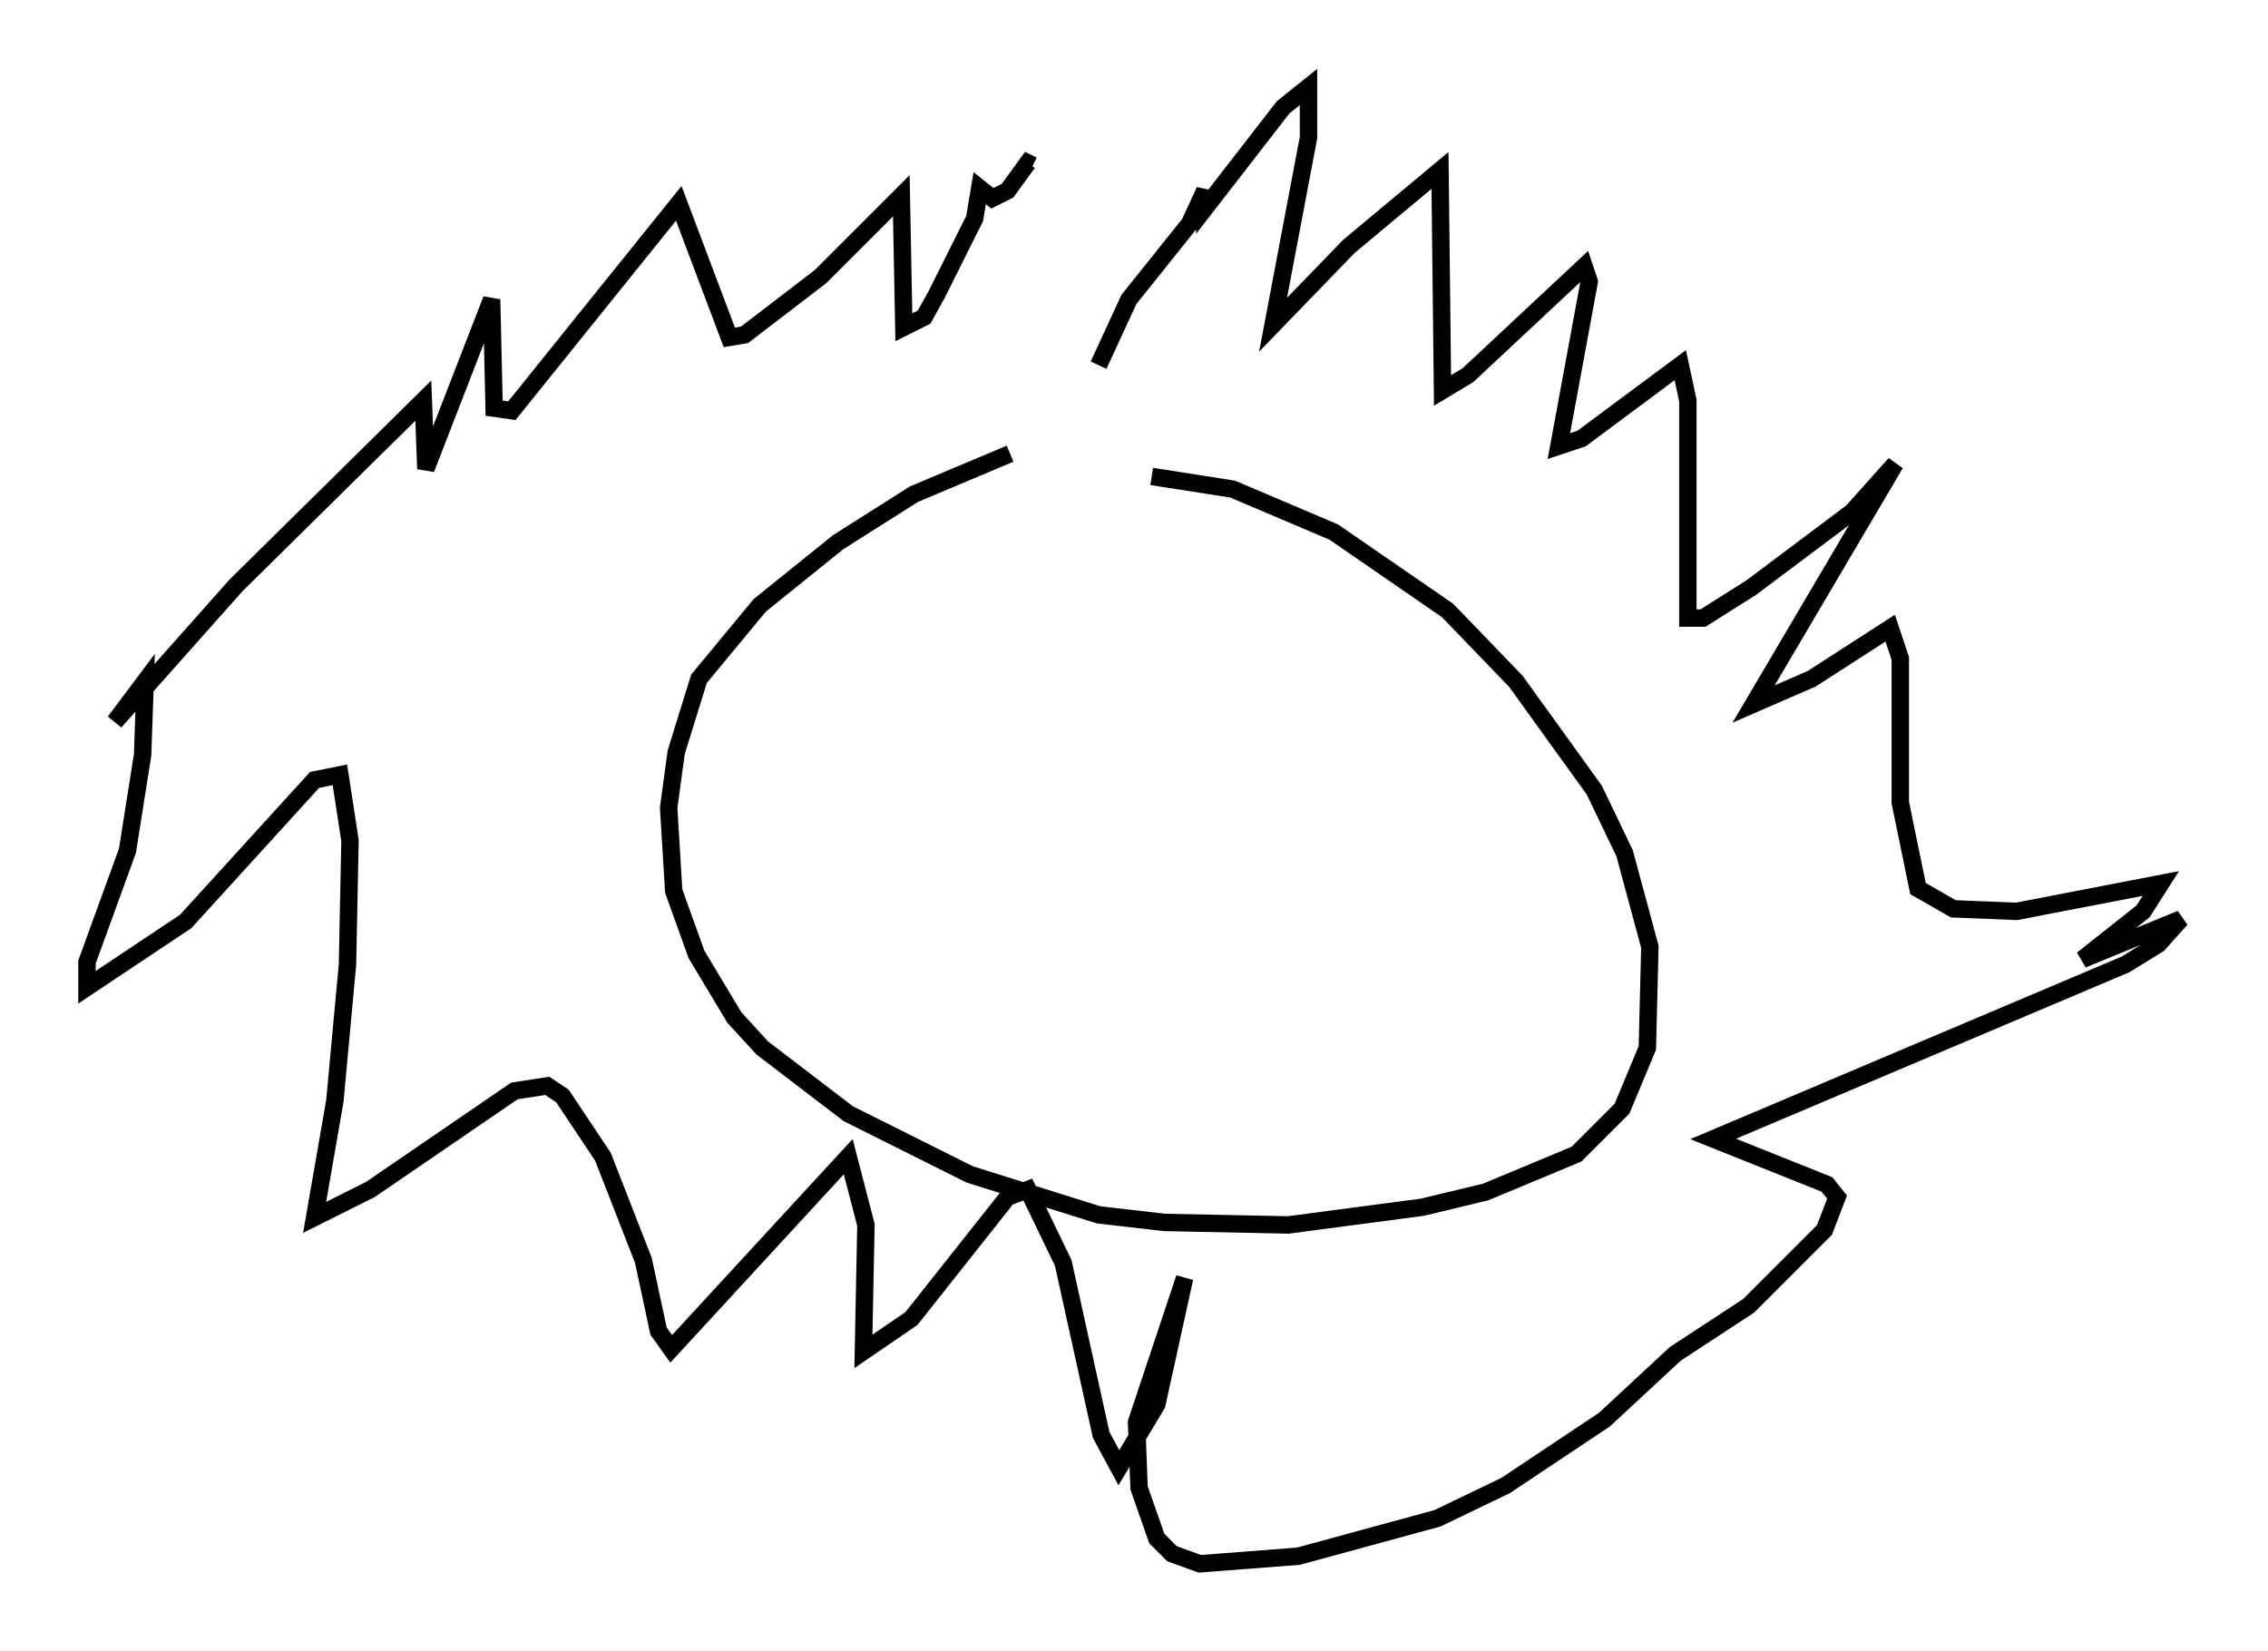 <?xml version="1.0" encoding="utf-8" ?>
<svg baseProfile="full" height="94.827" version="1.1" width="130.268" xmlns="http://www.w3.org/2000/svg" xmlns:ev="http://www.w3.org/2001/xml-events" xmlns:xlink="http://www.w3.org/1999/xlink"><defs /><rect fill="white" height="94.827" width="130.268" x="0" y="0" /><path d="M63.681, 26.352 m-5.665, -0.291 l-5.52, 2.324 -4.358, 2.76 l-4.503, 3.631 -3.486, 4.212 l-1.307, 4.212 -0.436, 3.196 l0.291, 4.793 1.307, 3.631 l2.179, 3.631 1.598, 1.743 l4.939, 3.777 6.972, 3.486 l7.408, 2.324 3.777, 0.436 l7.117, 0.145 7.698, -1.017 l3.631, -0.872 5.229, -2.179 l2.615, -2.615 1.453, -3.486 l0.145, -5.81 -1.453, -5.374 l-1.743, -3.631 -4.503, -6.246 l-3.922, -4.067 -6.536, -4.503 l-5.81, -2.469 -4.648, -0.726 m-3.05, -6.391 l1.743, -3.777 3.486, -4.358 l0.872, -1.888 0.0, 1.017 l4.503, -5.81 1.453, -1.162 l0.0, 2.905 -2.034, 10.749 l4.358, -4.503 5.229, -4.358 l0.145, 12.637 1.453, -0.872 l6.682, -6.246 0.291, 0.872 l-1.743, 9.441 1.307, -0.436 l5.665, -4.212 0.436, 2.034 l0.0, 12.492 0.872, 0.0 l2.76, -1.743 5.81, -4.358 l2.469, -2.76 -8.134, 13.799 l3.341, -1.453 4.503, -2.905 l0.581, 1.743 0.0, 8.279 l1.017, 4.939 2.034, 1.162 l3.631, 0.145 8.279, -1.598 l-1.017, 1.598 -3.486, 2.76 l5.665, -2.324 -1.307, 1.453 l-1.888, 1.162 -23.676, 10.022 l6.536, 2.615 0.581, 0.726 l-0.726, 1.888 -4.358, 4.358 l-4.212, 2.76 -4.067, 3.777 l-5.665, 3.777 -3.922, 1.888 l-7.989, 2.179 -5.665, 0.436 l-1.598, -0.581 -0.872, -0.872 l-1.017, -2.905 -0.145, -3.777 l2.76, -8.279 -1.598, 7.263 l-2.179, 3.631 -1.017, -1.888 l-2.179, -9.877 -2.034, -4.212 l-1.162, 0.436 -5.52, 6.972 l-2.76, 1.888 0.145, -7.263 l-1.017, -3.922 -10.168, 11.039 l-0.726, -1.017 -0.872, -4.067 l-2.324, -5.955 -2.324, -3.486 l-0.872, -0.581 -1.888, 0.291 l-8.279, 5.665 -3.196, 1.598 l1.162, -6.682 0.726, -7.844 l0.145, -7.117 -0.581, -3.777 l-1.453, 0.291 -7.408, 8.134 l-5.665, 3.777 0.0, -1.453 l2.324, -6.391 0.872, -5.52 l0.145, -4.212 -1.743, 2.324 l6.972, -7.844 10.749, -10.603 l0.145, 3.922 3.777, -9.732 l0.145, 6.246 1.017, 0.145 l9.587, -11.911 2.905, 7.698 l0.872, -0.145 4.358, -3.341 l4.648, -4.648 0.145, 7.553 l1.162, -0.581 0.726, -1.307 l2.179, -4.358 0.291, -1.743 l0.726, 0.581 0.872, -0.436 l1.162, -1.598 0.291, 0.145 " fill="none" stroke="black" stroke-width="1" /></svg>